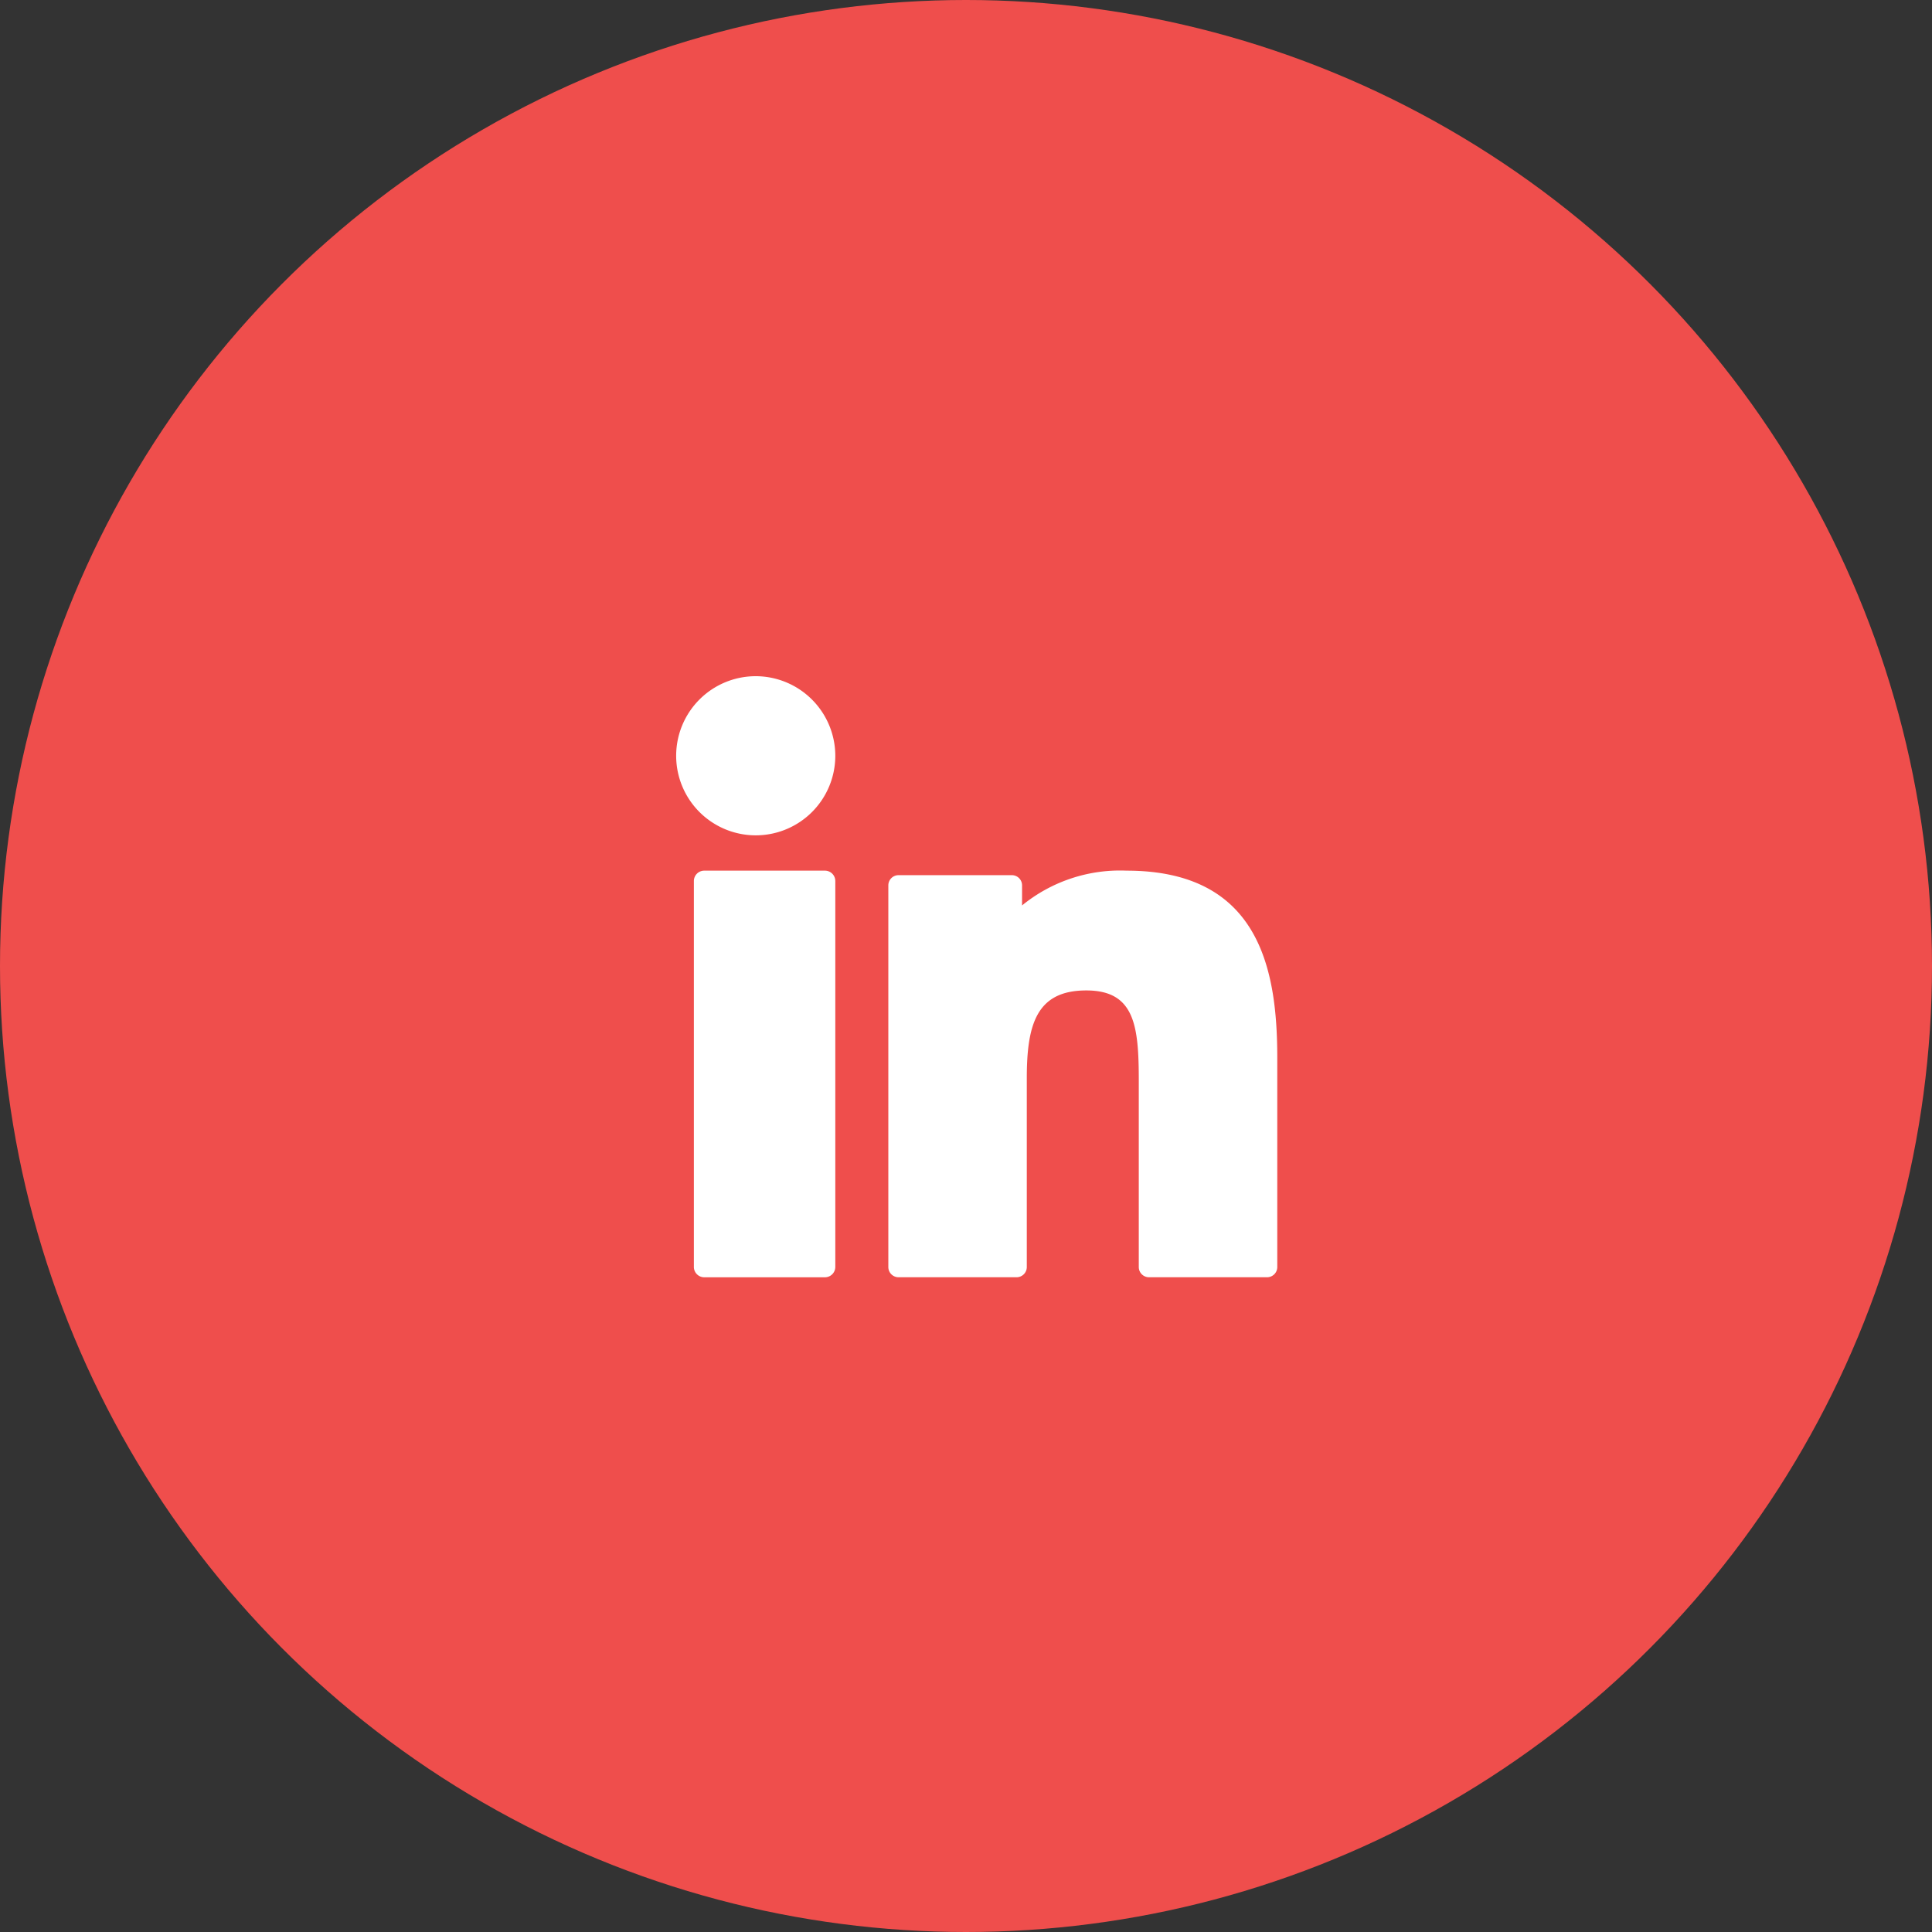 <svg id="linkedin" xmlns="http://www.w3.org/2000/svg" width="60" height="60" viewBox="0 0 60 60">
  <rect x="0" y="0" width="60" height="60" fill="#333333" stroke="none"/>
  <circle id="Oval_Copy" data-name="Oval Copy" cx="30" cy="30" r="30" fill="#ef4e4c"/>
  <g id="linkedin-big-logo-svgrepo-com" transform="translate(21 21)">
    <path id="Path" d="M2.471,0a2.471,2.471,0,1,0,2.47,2.47A2.475,2.475,0,0,0,2.471,0Z" fill="#fff"/>
    <path id="Path-2" data-name="Path" d="M4.069,0H.323A.322.322,0,0,0,0,.321V12.307a.322.322,0,0,0,.323.321H4.069a.322.322,0,0,0,.323-.321V.321A.322.322,0,0,0,4.069,0Z" transform="translate(0.549 6.039)" fill="#fff"/>
    <path id="Path-3" data-name="Path" d="M7.4,0A4.81,4.81,0,0,0,4.153,1.08V.457A.317.317,0,0,0,3.837.14H.316A.317.317,0,0,0,0,.457V12.31a.317.317,0,0,0,.316.317H3.983A.317.317,0,0,0,4.3,12.31V6.446c0-1.683.308-2.726,1.848-2.726,1.517,0,1.63,1.12,1.63,2.826V12.31a.317.317,0,0,0,.316.317h3.669a.317.317,0,0,0,.316-.317v-6.5C12.078,3.1,11.546,0,7.4,0Z" transform="translate(6.588 6.039)" fill="#fff"/>
  </g>
</svg>
